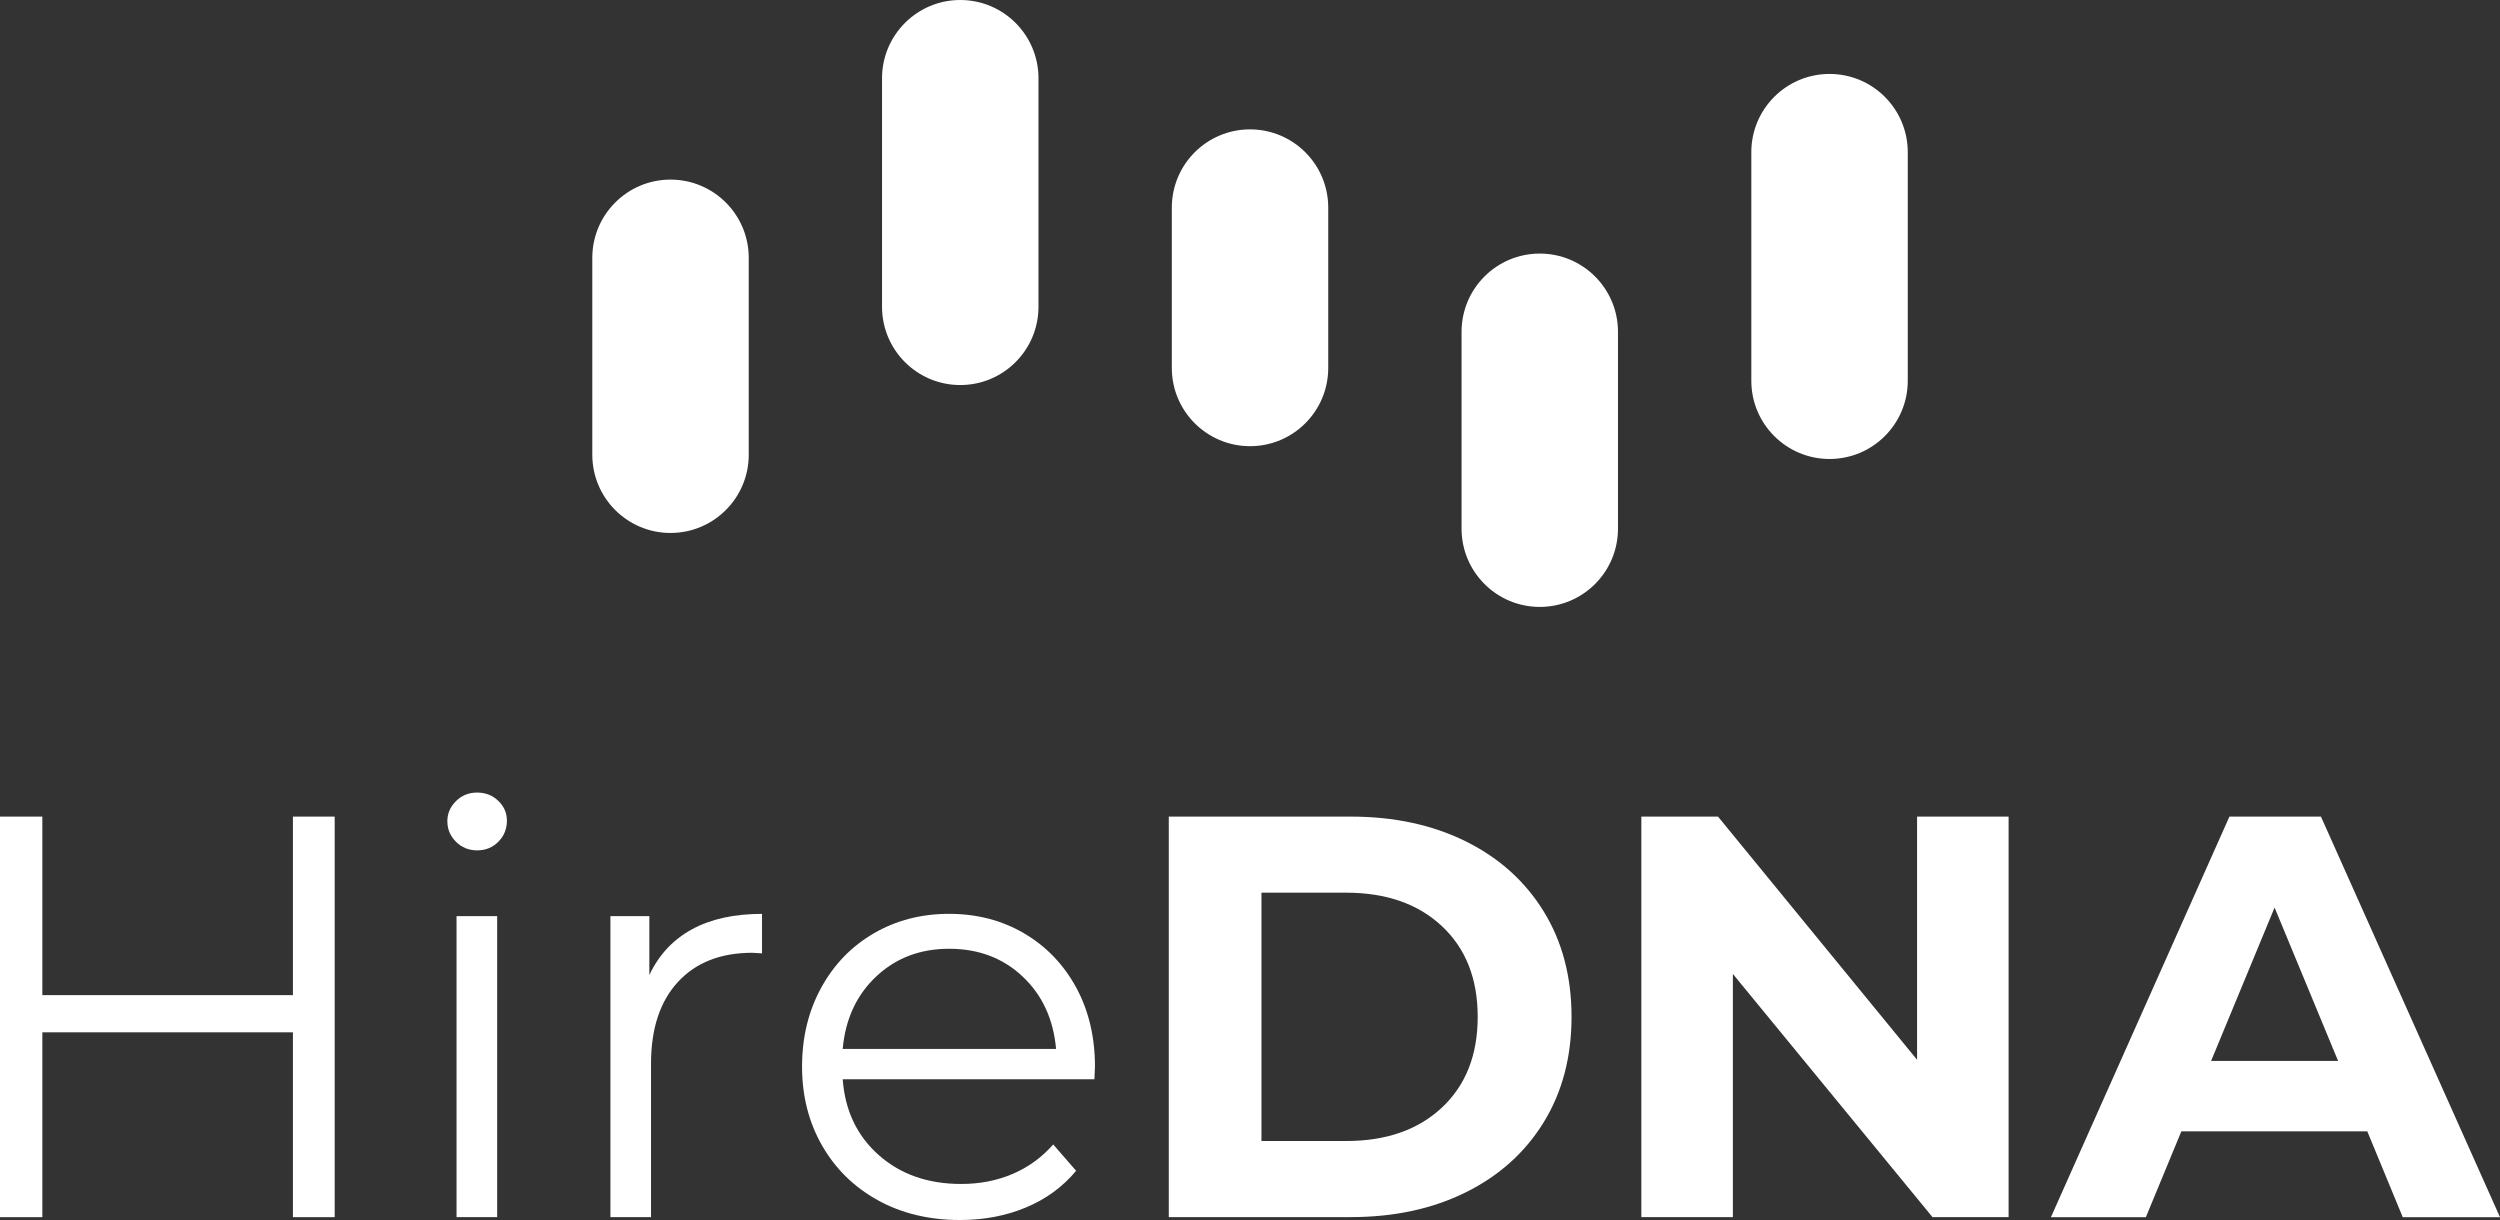 <svg width="125" height="61" viewBox="0 0 125 61" fill="none" xmlns="http://www.w3.org/2000/svg">
<rect x="0" y="0" width="125" height="61" fill="#333333" stroke="none"/>
<path d="M16.734 40.83V60.858H14.646V51.616H2.117V60.858H0V40.83H2.117V49.757H14.646V40.83H16.734Z" fill="white"/>
<path d="M22.798 42.088C22.512 41.802 22.368 41.459 22.368 41.058C22.368 40.677 22.511 40.343 22.798 40.057C23.083 39.772 23.436 39.628 23.857 39.628C24.276 39.628 24.628 39.767 24.915 40.043C25.201 40.319 25.345 40.648 25.345 41.03C25.345 41.451 25.202 41.802 24.915 42.089C24.63 42.375 24.276 42.519 23.857 42.519C23.438 42.517 23.085 42.373 22.798 42.088ZM22.827 45.808H24.858V60.857H22.827V45.808Z" fill="white"/>
<path d="M34.597 46.466C35.541 45.95 36.709 45.694 38.101 45.694V47.668L37.615 47.639C36.031 47.639 34.793 48.125 33.896 49.098C32.999 50.071 32.551 51.435 32.551 53.189V60.857H30.521V45.807H32.467V48.754C32.943 47.743 33.654 46.98 34.597 46.466Z" fill="white"/>
<path d="M54.721 53.962H42.135C42.25 55.526 42.85 56.79 43.936 57.753C45.024 58.717 46.396 59.198 48.056 59.198C48.99 59.198 49.848 59.032 50.63 58.697C51.413 58.364 52.089 57.872 52.661 57.223L53.806 58.54C53.139 59.341 52.305 59.952 51.303 60.371C50.301 60.791 49.2 61 47.999 61C46.454 61 45.086 60.671 43.894 60.013C42.702 59.354 41.773 58.443 41.105 57.28C40.438 56.117 40.103 54.8 40.103 53.331C40.103 51.863 40.423 50.546 41.062 49.383C41.7 48.219 42.578 47.314 43.693 46.665C44.809 46.017 46.063 45.692 47.454 45.692C48.846 45.692 50.095 46.017 51.201 46.665C52.307 47.314 53.174 48.214 53.805 49.368C54.434 50.522 54.748 51.843 54.748 53.331L54.721 53.962ZM43.808 48.826C42.826 49.751 42.268 50.957 42.135 52.446H52.804C52.671 50.958 52.113 49.751 51.131 48.826C50.149 47.901 48.924 47.438 47.456 47.438C46.006 47.438 44.79 47.901 43.808 48.826Z" fill="white"/>
<path d="M58.439 40.83H67.536C69.71 40.83 71.63 41.245 73.3 42.074C74.968 42.904 76.264 44.072 77.189 45.578C78.114 47.085 78.577 48.839 78.577 50.842C78.577 52.845 78.114 54.601 77.189 56.106C76.264 57.613 74.968 58.782 73.3 59.611C71.63 60.441 69.71 60.855 67.536 60.855H58.439V40.83ZM67.306 57.051C69.308 57.051 70.905 56.494 72.097 55.378C73.288 54.262 73.885 52.751 73.885 50.843C73.885 48.936 73.289 47.425 72.097 46.308C70.905 45.192 69.308 44.634 67.306 44.634H63.073V57.051H67.306Z" fill="white"/>
<path d="M100.43 40.83V60.858H96.626L86.644 48.698V60.858H82.067V40.83H85.9L95.854 52.989V40.83H100.43Z" fill="white"/>
<path d="M118.364 56.566H109.068L107.294 60.859H102.546L111.471 40.831H116.048L125 60.859H120.137L118.364 56.566ZM116.905 53.046L113.729 45.378L110.555 53.046H116.905Z" fill="white"/>
<path d="M91.477 22.949C93.637 22.949 95.388 21.198 95.388 19.037V7.609C95.388 5.449 93.637 3.697 91.477 3.697C89.318 3.697 87.566 5.449 87.566 7.609V19.037C87.566 21.199 89.318 22.949 91.477 22.949Z" fill="white"/>
<path d="M76.989 30.346C79.148 30.346 80.899 28.594 80.899 26.434V16.591C80.899 14.431 79.148 12.679 76.989 12.679C74.829 12.679 73.078 14.431 73.078 16.591V26.434C73.078 28.594 74.829 30.346 76.989 30.346Z" fill="white"/>
<path d="M48.013 19.252C50.173 19.252 51.924 17.5 51.924 15.34V3.912C51.924 1.752 50.173 0 48.013 0C45.854 0 44.102 1.752 44.102 3.912V15.34C44.102 17.502 45.854 19.252 48.013 19.252Z" fill="white"/>
<path d="M33.526 26.648C35.685 26.648 37.437 24.896 37.437 22.736V12.892C37.437 10.732 35.685 8.98 33.526 8.98C31.366 8.98 29.615 10.732 29.615 12.892V22.735C29.615 24.896 31.366 26.648 33.526 26.648Z" fill="white"/>
<path d="M62.502 22.309C64.661 22.309 66.412 20.557 66.412 18.397V10.38C66.412 8.22 64.661 6.469 62.502 6.469C60.342 6.469 58.591 8.22 58.591 10.38V18.397C58.591 20.558 60.342 22.309 62.502 22.309Z" fill="white"/>
</svg>
